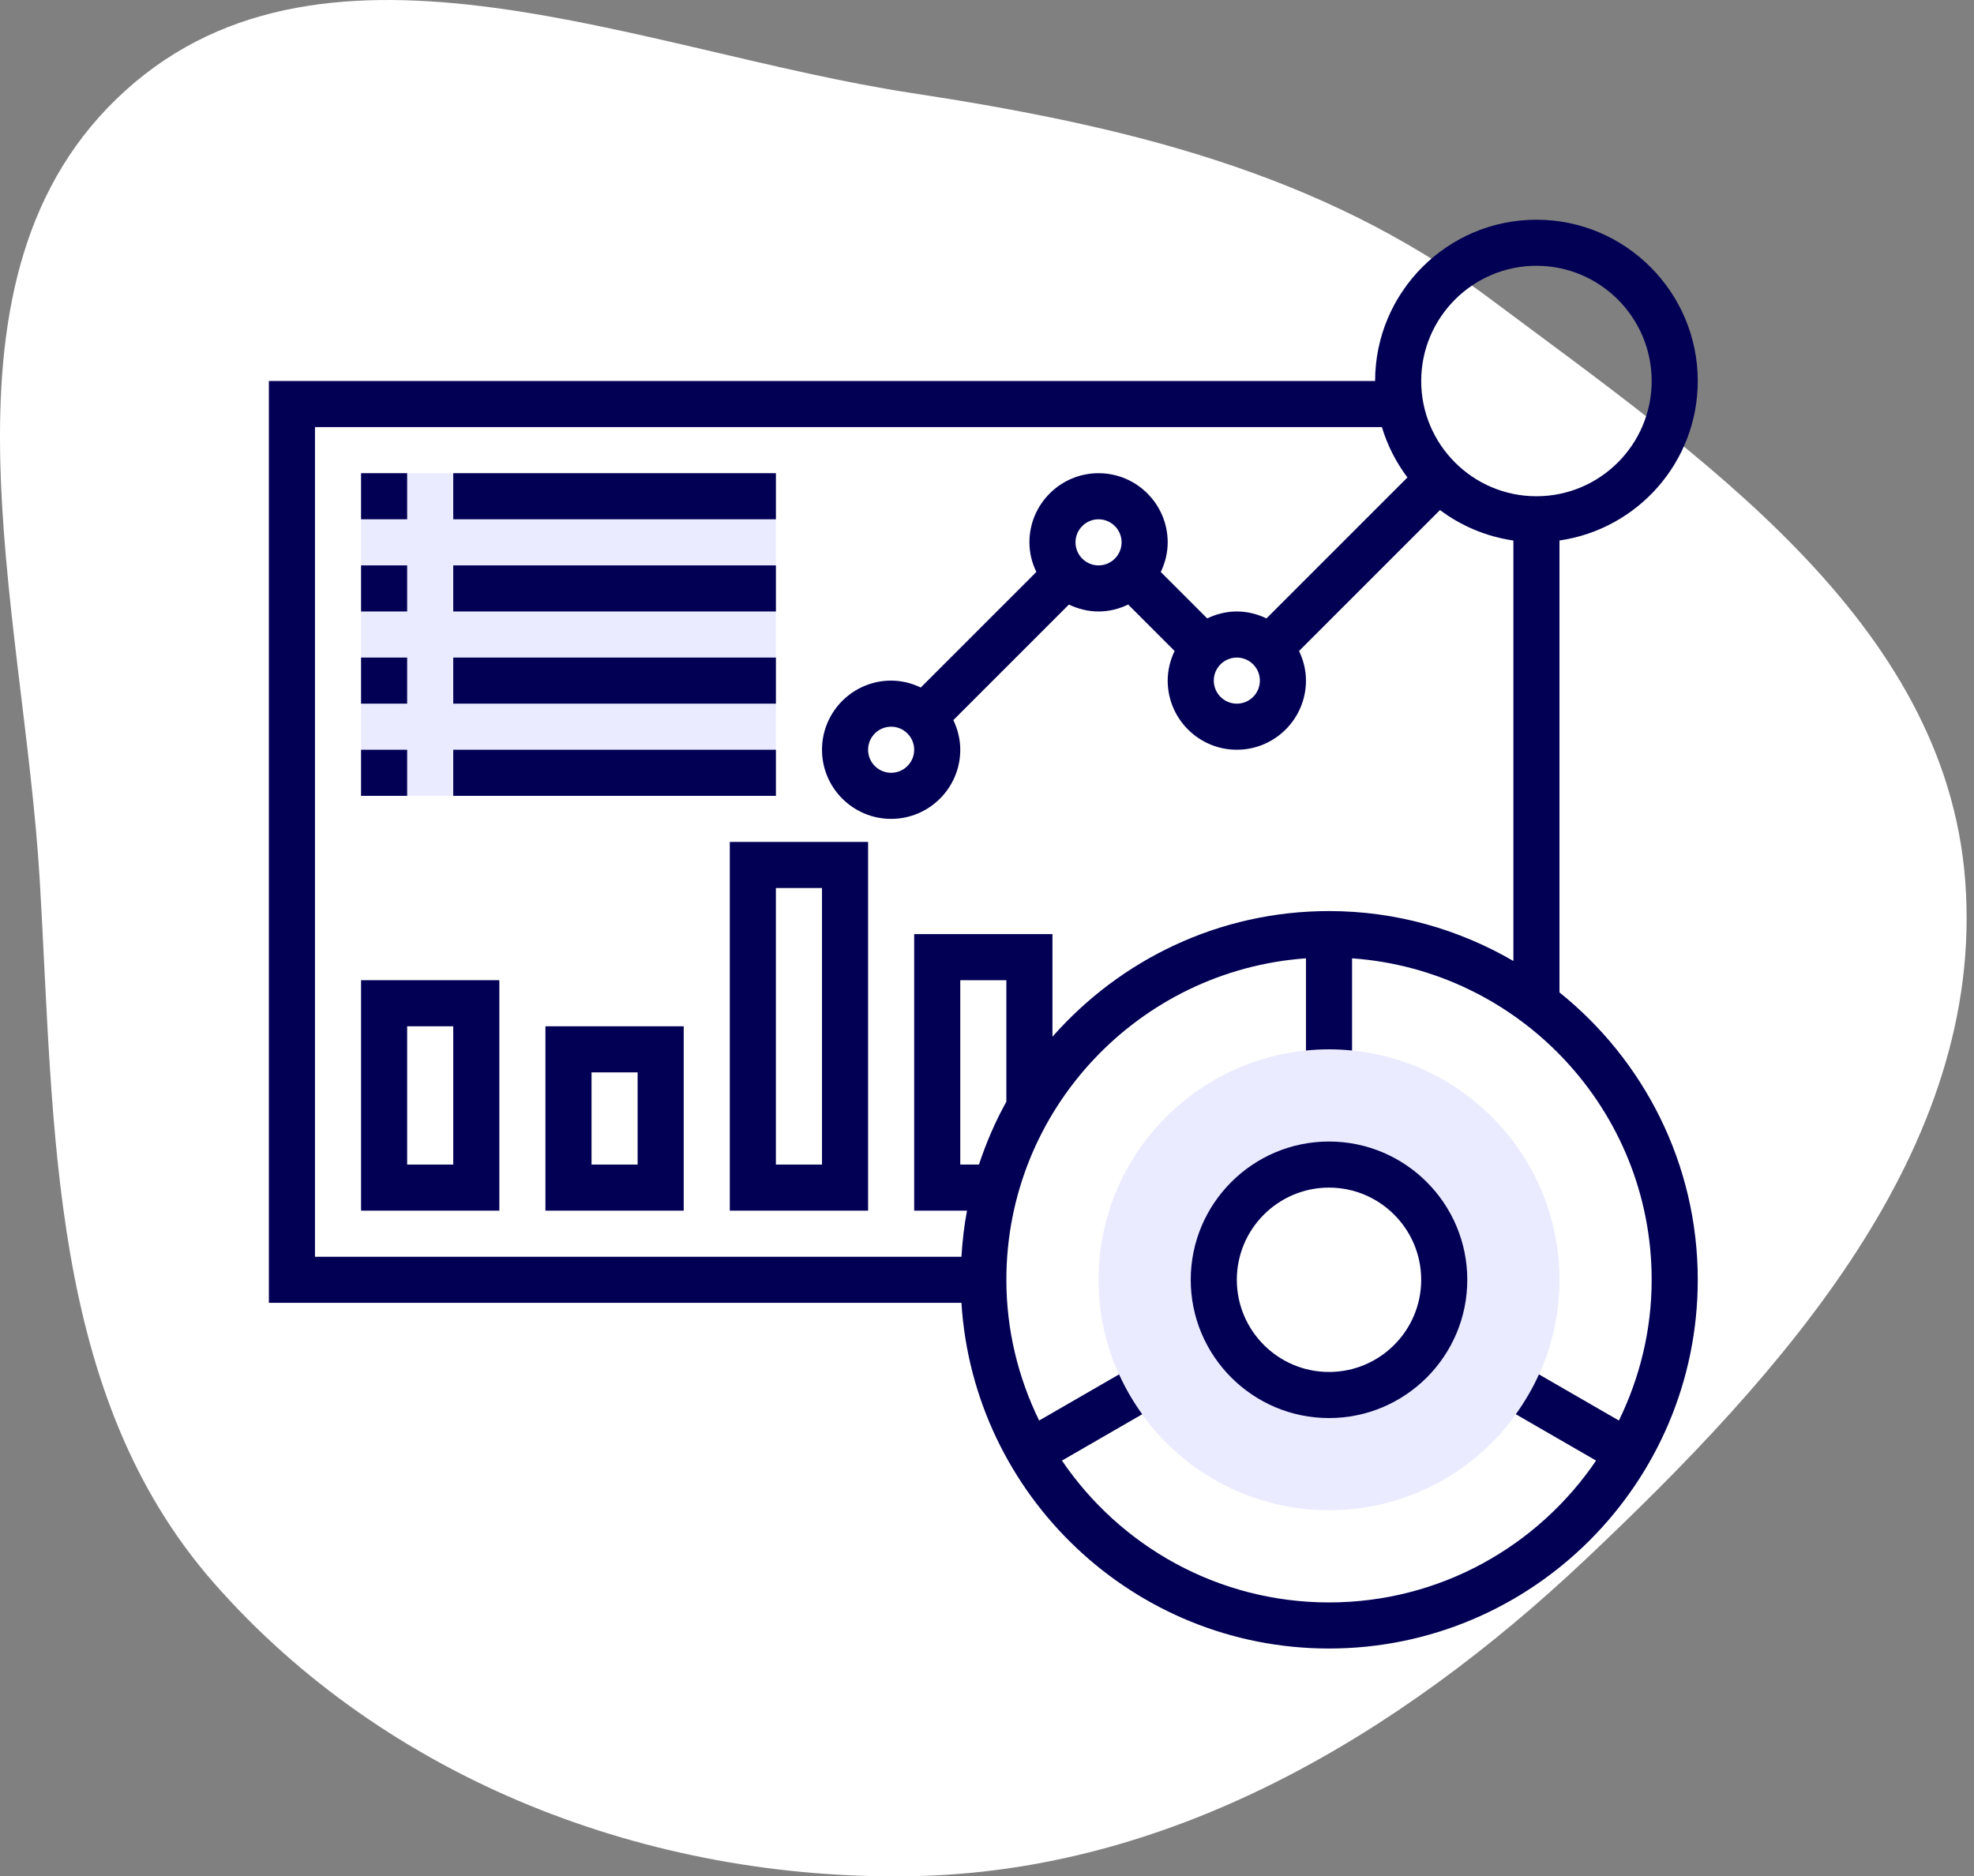 <svg width="263" height="250" viewBox="0 0 263 250" fill="none" xmlns="http://www.w3.org/2000/svg">
<rect x="0" y="0" width="263" height="250" fill="#808080" stroke="none"/>
<path fill-rule="evenodd" clip-rule="evenodd" d="M261.831 117.362C264.551 153.164 237.358 183.103 211.33 207.695C186.277 231.366 155.845 249.385 121.468 249.98C86.534 250.585 51.543 237.222 28.454 210.863C6.504 185.804 7.27 150.692 5.302 117.362C3.139 80.721 -10.439 36.599 16.716 12.062C43.712 -12.331 85.581 6.914 121.468 12.396C149.492 16.678 175.835 22.839 198.578 39.847C226.307 60.583 259.199 82.721 261.831 117.362Z" fill="white"/>
<path d="M177.068 201.223C160.137 201.223 146.363 187.448 146.363 170.517C146.363 153.586 160.137 139.812 177.068 139.812C193.999 139.812 207.774 153.586 207.774 170.517C207.774 187.448 193.999 201.223 177.068 201.223ZM177.068 155.165C168.603 155.165 161.715 162.052 161.715 170.517C161.715 178.983 168.603 185.87 177.068 185.87C185.534 185.87 192.421 178.983 192.421 170.517C192.421 162.052 185.534 155.165 177.068 155.165Z" fill="#EBEBFF"/>
<path d="M48.105 63.048H103.375V106.036H48.105V63.048Z" fill="#EBEBFF"/>
<path d="M177.067 152.094C166.907 152.094 158.644 160.357 158.644 170.517C158.644 180.678 166.907 188.94 177.067 188.94C187.228 188.94 195.49 180.678 195.49 170.517C195.49 160.357 187.228 152.094 177.067 152.094ZM177.067 182.799C170.294 182.799 164.785 177.291 164.785 170.517C164.785 163.744 170.294 158.235 177.067 158.235C183.841 158.235 189.349 163.744 189.349 170.517C189.349 177.291 183.841 182.799 177.067 182.799Z" fill="#020054"/>
<path d="M207.773 132.228V72.014C218.173 70.516 226.196 61.571 226.196 50.766C226.196 38.917 216.555 29.273 204.702 29.273C192.85 29.273 183.209 38.917 183.209 50.766H35.823V173.588H128.095C129.692 199.245 151.017 219.646 177.067 219.646C204.156 219.646 226.196 197.605 226.196 170.517C226.196 155.045 218.99 141.24 207.773 132.228ZM204.702 35.413C213.168 35.413 220.055 42.301 220.055 50.766C220.055 59.232 213.168 66.119 204.702 66.119C196.237 66.119 189.35 59.232 189.35 50.766C189.35 42.301 196.237 35.413 204.702 35.413ZM128.095 167.447H41.964V56.907H184.114C184.848 59.358 186.015 61.614 187.513 63.616L168.734 82.396C167.53 81.819 166.204 81.472 164.785 81.472C163.367 81.472 162.04 81.819 160.84 82.396L154.653 76.209C155.227 75.005 155.574 73.679 155.574 72.26C155.574 67.181 151.441 63.048 146.362 63.048C141.283 63.048 137.151 67.181 137.151 72.26C137.151 73.679 137.497 75.005 138.075 76.206L122.676 91.604C121.472 91.03 120.146 90.683 118.727 90.683C113.649 90.683 109.516 94.816 109.516 99.895C109.516 104.974 113.649 109.106 118.727 109.106C123.806 109.106 127.939 104.974 127.939 99.895C127.939 98.476 127.592 97.15 127.015 95.949L142.413 80.55C143.617 81.125 144.944 81.472 146.362 81.472C147.781 81.472 149.107 81.125 150.308 80.547L156.495 86.734C155.921 87.938 155.574 89.265 155.574 90.683C155.574 95.762 159.707 99.895 164.785 99.895C169.864 99.895 173.997 95.762 173.997 90.683C173.997 89.265 173.65 87.938 173.073 86.738L191.855 67.958C194.665 70.065 197.999 71.492 201.632 72.017V128.039C194.395 123.836 186.021 121.389 177.067 121.389C162.39 121.389 149.23 127.892 140.221 138.132V124.459H121.798V161.306H128.835C128.452 163.311 128.224 165.365 128.095 167.447ZM167.856 90.683C167.856 92.378 166.477 93.754 164.785 93.754C163.093 93.754 161.715 92.378 161.715 90.683C161.715 88.988 163.093 87.613 164.785 87.613C166.477 87.613 167.856 88.988 167.856 90.683ZM149.433 72.26C149.433 73.955 148.054 75.331 146.362 75.331C144.67 75.331 143.292 73.955 143.292 72.26C143.292 70.565 144.67 69.189 146.362 69.189C148.054 69.189 149.433 70.565 149.433 72.26ZM121.798 99.895C121.798 101.59 120.419 102.965 118.727 102.965C117.035 102.965 115.657 101.59 115.657 99.895C115.657 98.2 117.035 96.824 118.727 96.824C120.419 96.824 121.798 98.2 121.798 99.895ZM127.939 155.165V130.6H134.08V146.785C132.609 149.438 131.393 152.241 130.429 155.165H127.939ZM215.689 189.269L205.037 183.119C204.186 185.001 203.149 186.773 201.954 188.431L212.649 194.606C204.911 206.003 191.849 213.505 177.067 213.505C162.286 213.505 149.224 206.003 141.486 194.606L152.181 188.431C150.983 186.773 149.949 184.998 149.098 183.119L138.446 189.269C135.677 183.595 134.08 177.245 134.08 170.517C134.08 147.85 151.726 129.271 173.997 127.686V139.968C175.007 139.867 176.03 139.812 177.067 139.812C178.105 139.812 179.128 139.867 180.138 139.968V127.686C202.409 129.271 220.055 147.85 220.055 170.517C220.055 177.245 218.458 183.595 215.689 189.269Z" fill="#020054"/>
<path d="M48.105 63.048H54.246V69.189H48.105V63.048Z" fill="#020054"/>
<path d="M60.387 63.048H103.375V69.189H60.387V63.048Z" fill="#020054"/>
<path d="M48.105 75.331H54.246V81.472H48.105V75.331Z" fill="#020054"/>
<path d="M60.387 75.331H103.375V81.472H60.387V75.331Z" fill="#020054"/>
<path d="M48.105 87.613H54.246V93.754H48.105V87.613Z" fill="#020054"/>
<path d="M60.387 87.613H103.375V93.754H60.387V87.613Z" fill="#020054"/>
<path d="M48.105 99.895H54.246V106.036H48.105V99.895Z" fill="#020054"/>
<path d="M60.387 99.895H103.375V106.036H60.387V99.895Z" fill="#020054"/>
<path d="M48.105 161.306H66.528V130.6H48.105V161.306ZM54.246 136.741H60.387V155.165H54.246V136.741Z" fill="#020054"/>
<path d="M72.669 161.306H91.093V136.741H72.669V161.306ZM78.811 142.882H84.952V155.165H78.811V142.882Z" fill="#020054"/>
<path d="M97.233 161.306H115.657V112.177H97.233V161.306ZM103.374 118.318H109.516V155.165H103.374V118.318Z" fill="#020054"/>
</svg>
